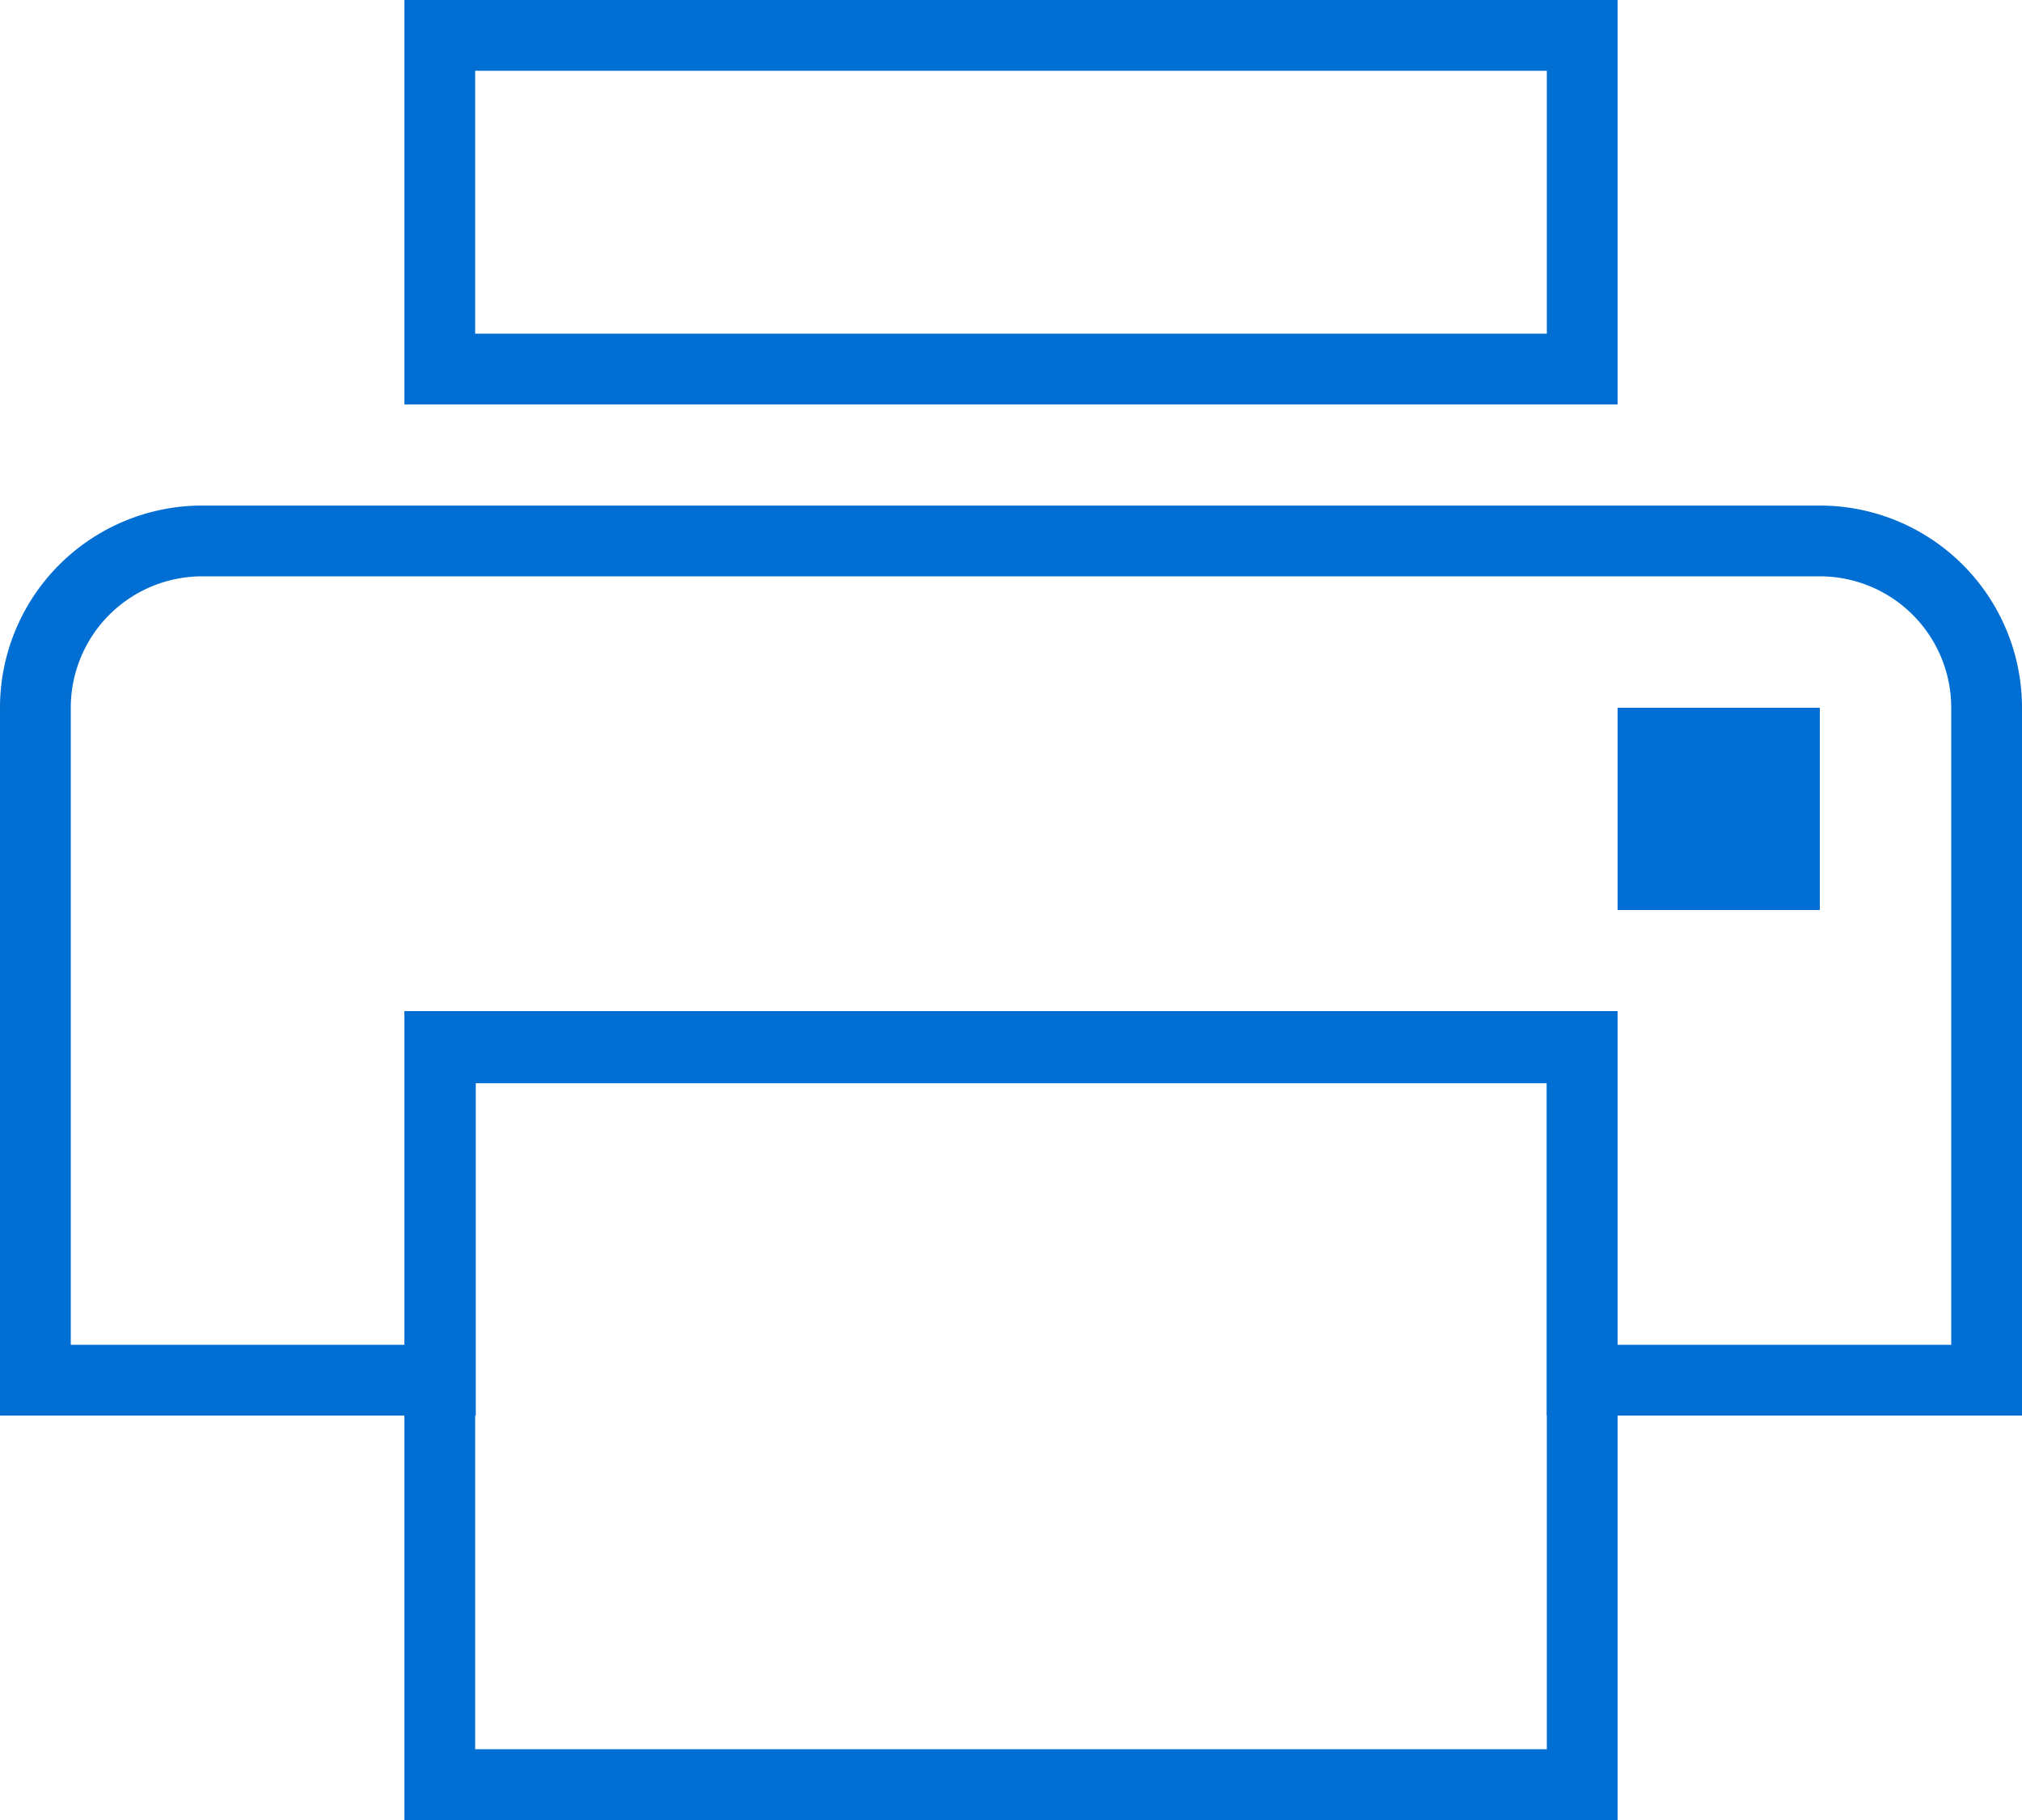 <svg xmlns="http://www.w3.org/2000/svg" viewBox="0 0 20 18"><defs><style>.cls-1{fill:#006ed3;}</style></defs><title>printKURSOR</title><g id="Layer_2" data-name="Layer 2"><g id="Layer_1-2" data-name="Layer 1"><rect class="cls-1" x="16" y="7" width="2" height="2"/><path class="cls-1" d="M15.3.7V3.3H4.7V.7H15.3M16,0H4V4H16V0Z"/><path class="cls-1" d="M18,5.7A1.3,1.3,0,0,1,19.3,7v6.3H16V10.013H4.006V13.3H.7V7A1.3,1.3,0,0,1,2,5.7H18M18,5H2A2,2,0,0,0,0,7v7H4.706V10.713H15.3V14H20V7a2,2,0,0,0-2-2Z"/><path class="cls-1" d="M15.3,10.7v6.6H4.7V10.7H15.3M16,10H4v8H16V10Z"/></g></g></svg>